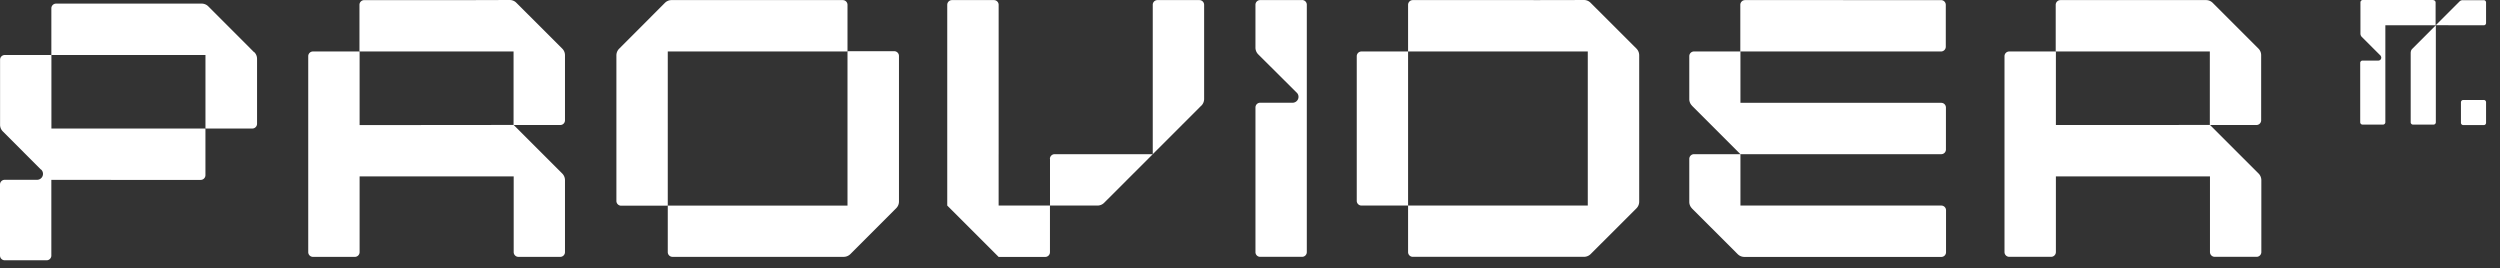 <svg xmlns="http://www.w3.org/2000/svg" width="177" height="19" fill="none" aria-labelledby="provider-it-svgicon-89433358" class="svg svg-logo-lg-neg negative"><rect width="100%" height="100%" fill="#333333" stroke="none"/><g fill="#fff" clip-path="url(#a)"><path d="M32.732.01h-6.949a.33.33 0 0 0-.333.333v3.301h10.91v5.207h3.308a.333.333 0 0 0 .333-.333V3.92a.659.659 0 0 0-.196-.48L36.56.198A.658.658 0 0 0 36.081 0l-3.35.01Z"/><path d="M29.095 8.853H25.46V3.645h-3.304a.333.333 0 0 0-.333.333V17.85a.335.335 0 0 0 .333.336h2.968a.335.335 0 0 0 .336-.336v-5.362h10.909v5.362a.336.336 0 0 0 .333.336h2.966a.335.335 0 0 0 .333-.336v-5.086a.667.667 0 0 0-.196-.48l-3.44-3.438-7.27.007ZM159.906 3.448 156.662.204a.672.672 0 0 0-.479-.197H145.88a.337.337 0 0 0-.336.333v3.304h10.912v5.207h3.301a.335.335 0 0 0 .333-.335V3.918a.657.657 0 0 0-.194-.48"/><path d="M149.191 8.851h-3.634V3.645h-3.305a.332.332 0 0 0-.333.333V17.85a.336.336 0 0 0 .333.333h2.969a.337.337 0 0 0 .336-.333v-5.362h10.909v5.362a.335.335 0 0 0 .333.333h2.968a.336.336 0 0 0 .336-.333v-5.086a.673.673 0 0 0-.197-.48l-3.44-3.438-7.275.005ZM130.498.007h-6.949a.336.336 0 0 0-.335.333v3.304h14.213a.336.336 0 0 0 .335-.333V.341a.336.336 0 0 0-.335-.333h-6.948.019ZM119.783 7.476l3.44 3.44h14.216a.332.332 0 0 0 .333-.333V7.615a.334.334 0 0 0-.333-.335h-14.216V3.644h-3.289a.334.334 0 0 0-.333.333v3.026a.657.657 0 0 0 .194.479M119.783 14.75l3.246 3.244a.675.675 0 0 0 .48.196h13.937a.331.331 0 0 0 .333-.333v-2.97a.332.332 0 0 0-.333-.333h-14.223v-3.638h-3.289a.335.335 0 0 0-.333.335v3.027a.657.657 0 0 0 .194.479M74.34 11.252v3.301h3.355a.658.658 0 0 0 .479-.196l3.443-3.441h-6.949a.335.335 0 0 0-.335.335M70.704 10.916V.34a.333.333 0 0 0-.333-.333H67.4a.335.335 0 0 0-.335.333v14.213l3.638 3.637h3.304a.334.334 0 0 0 .33-.34v-3.297h-3.634v-3.637ZM85.055 7.476l-3.44 3.44V.34a.328.328 0 0 1 .205-.308.33.33 0 0 1 .128-.025h2.969a.335.335 0 0 1 .335.333v6.664a.68.68 0 0 1-.197.479M60.003 7.281v7.275H47.278v3.294a.336.336 0 0 0 .333.335h12.116c.18 0 .352-.07.48-.196l3.244-3.247a.667.667 0 0 0 .196-.479V3.96a.336.336 0 0 0-.333-.335h-3.311v3.656Z"/><path d="M47.278 7.282V3.644h12.725V.343a.335.335 0 0 0-.333-.336H47.553a.663.663 0 0 0-.479.197l-3.237 3.244a.667.667 0 0 0-.196.48V14.23a.335.335 0 0 0 .335.333h3.302V7.282ZM108.574.007h-8.546a.335.335 0 0 0-.336.333v3.304h12.723v10.91H99.692v3.296a.333.333 0 0 0 .333.333h12.115a.669.669 0 0 0 .479-.196l3.242-3.237a.67.67 0 0 0 .194-.48V3.92a.677.677 0 0 0-.194-.48L112.614.198a.65.65 0 0 0-.479-.197l-3.561.007ZM99.692 7.282V3.645h-3.301a.333.333 0 0 0-.333.333V14.22a.333.333 0 0 0 .333.333h3.301V7.282ZM17.99 3.697 14.75.453a.66.66 0 0 0-.48-.197H3.969a.333.333 0 0 0-.333.333v3.305h10.911V9.1h3.319a.335.335 0 0 0 .333-.335V4.169A.659.659 0 0 0 18 3.69"/><path d="M7.277 9.1H3.64V3.894H.338a.333.333 0 0 0-.333.333v4.595a.661.661 0 0 0 .194.48l2.693 2.697h.014l.017.017.014.017.015.014a.42.42 0 0 1-.321.683H.333a.333.333 0 0 0-.333.33v5.032a.336.336 0 0 0 .333.336h2.969a.333.333 0 0 0 .333-.333v-5.358H14.21a.336.336 0 0 0 .335-.333V9.102h-7.27V9.1ZM92.188.007h-2.969a.33.33 0 0 0-.333.328v3.031a.676.676 0 0 0 .194.48l2.756 2.743a.412.412 0 0 1-.024.56.421.421 0 0 1-.295.125H89.22a.33.33 0 0 0-.333.33V17.85a.33.33 0 0 0 .33.333h2.972a.333.333 0 0 0 .333-.33V.338a.332.332 0 0 0-.326-.336M175.85 1.79a.16.16 0 0 0 .163-.163V.175a.168.168 0 0 0-.047-.116.157.157 0 0 0-.116-.047h-1.481a.32.32 0 0 0-.239.096l-1.677 1.677 3.397.005ZM172.295 0h-5.01a.167.167 0 0 0-.166.163v2.211a.34.34 0 0 0 .096.24l1.318 1.315.026.027a.035.035 0 0 1 0 .014c.02.031.032.067.034.104a.217.217 0 0 1-.024.106.209.209 0 0 1-.18.109h-1.121a.161.161 0 0 0-.117.047.164.164 0 0 0-.048.116v4.205a.167.167 0 0 0 .165.165h1.452a.17.17 0 0 0 .115-.05.17.17 0 0 0 .048-.115V1.79h3.558V.175a.164.164 0 0 0-.163-.163M175.85 7.078h-1.452a.165.165 0 0 0-.163.163v1.452a.164.164 0 0 0 .163.163h1.452a.16.16 0 0 0 .163-.163V7.24a.161.161 0 0 0-.048-.116.162.162 0 0 0-.115-.047Z"/><path d="M170.677 3.692v4.967a.165.165 0 0 0 .163.163h1.452a.164.164 0 0 0 .165-.163v-6.87l-1.677 1.678a.343.343 0 0 0-.096.24"/></g><defs><clipPath id="a"><path fill="#fff" d="M0 0h176.013v18.428H0z"/></clipPath></defs></svg>